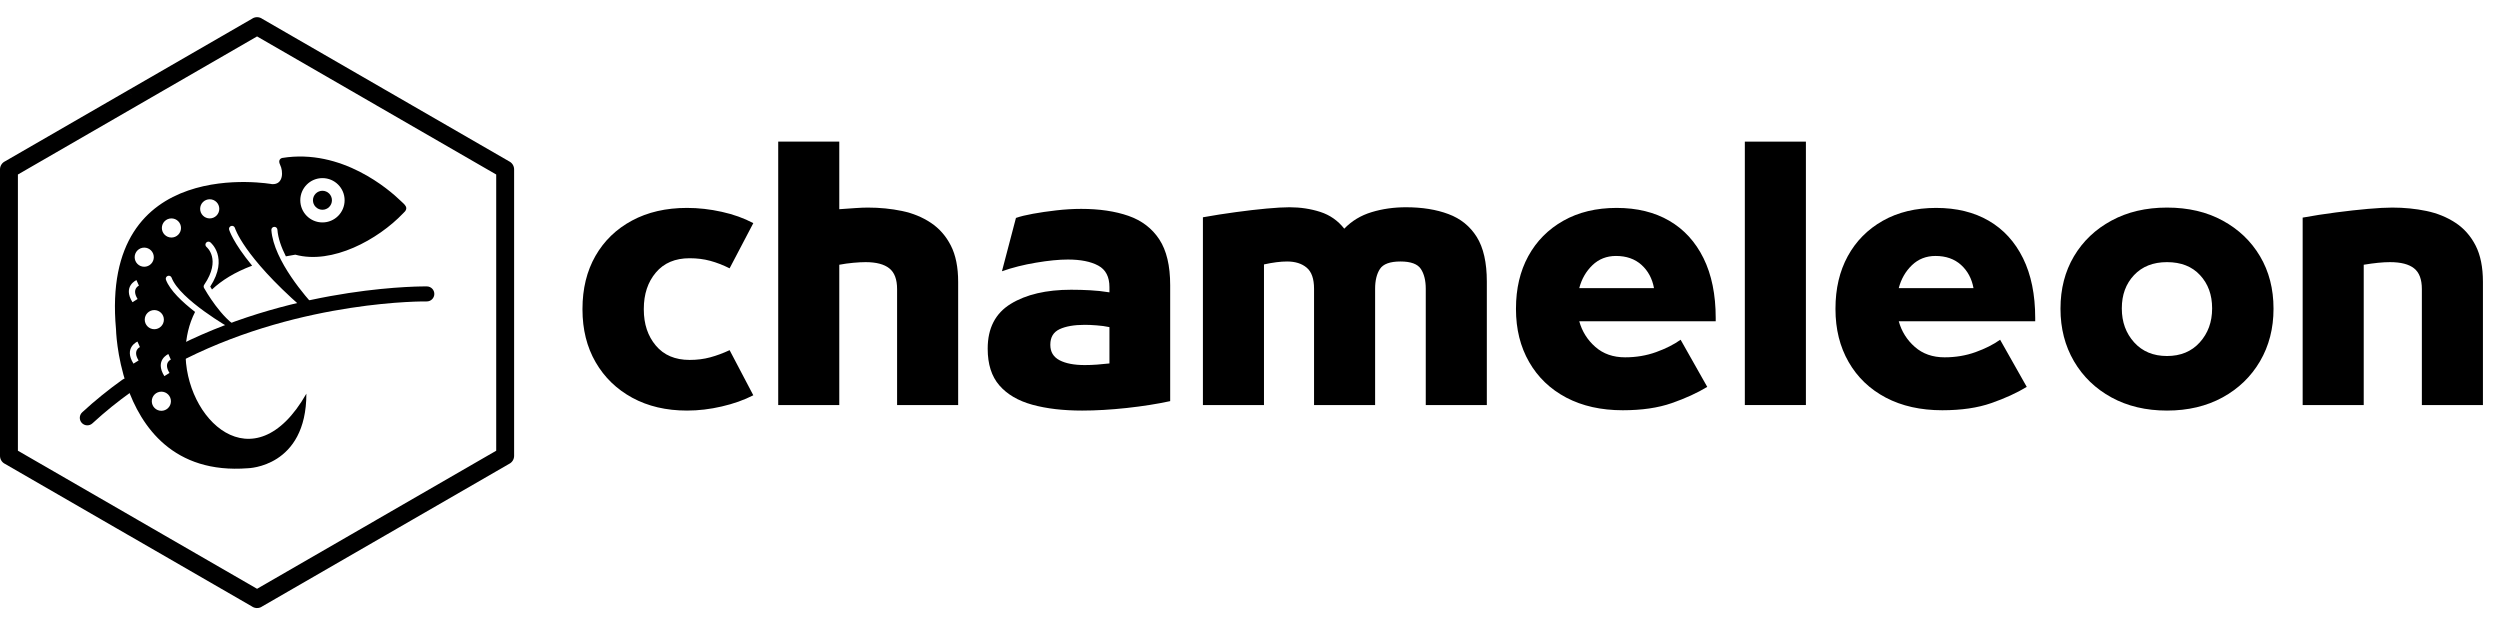 <svg xmlns="http://www.w3.org/2000/svg" xmlns:xlink="http://www.w3.org/1999/xlink" width="800" zoomAndPan="magnify" viewBox="0 0 600 150" height="200" preserveAspectRatio="xMidYMid meet" version="1.0"><defs><g/><clipPath id="e3a9abf695"><path d="M 0 4 L 123.75 4 L 123.75 146 L 0 146 Z M 0 4 " clip-rule="nonzero"/></clipPath></defs><g clip-path="url(#e3a9abf695)"><path fill="#000000" d="M 62.941 4.52 L 92.531 21.605 L 91.465 23.461 L 92.539 21.598 C 92.582 21.625 92.625 21.652 92.664 21.68 L 122.309 38.793 L 122.312 38.789 C 123.012 39.191 123.395 39.926 123.387 40.68 L 123.387 109.406 C 123.387 110.258 122.895 110.992 122.176 111.34 L 92.539 128.449 L 91.465 126.594 L 92.539 128.457 C 92.48 128.488 92.422 128.52 92.363 128.547 L 62.762 145.637 L 62.77 145.645 C 62.016 146.078 61.109 146.008 60.445 145.535 L 30.855 128.449 L 31.922 126.594 L 30.848 128.457 C 30.805 128.43 30.762 128.406 30.723 128.379 L 1.078 111.262 L 1.074 111.266 C 0.375 110.863 -0.008 110.129 0 109.379 L 0 40.648 C 0 39.801 0.492 39.066 1.211 38.715 L 30.848 21.605 L 31.922 23.461 L 30.848 21.598 C 30.906 21.566 30.965 21.535 31.023 21.508 L 60.625 4.418 L 60.621 4.41 C 61.371 3.977 62.277 4.047 62.941 4.52 Z M 90.395 25.312 L 61.695 8.742 L 33.164 25.215 C 33.109 25.25 33.055 25.289 32.996 25.32 L 32.992 25.316 L 4.297 41.883 L 4.297 108.172 L 32.863 124.664 C 32.91 124.688 32.953 124.711 32.996 124.734 L 32.992 124.738 L 32.996 124.742 L 32.992 124.742 L 61.695 141.312 L 90.223 124.844 C 90.277 124.805 90.332 124.77 90.391 124.734 L 90.395 124.738 L 119.09 108.172 L 119.09 41.883 L 90.523 25.391 C 90.477 25.367 90.434 25.348 90.391 25.32 L 90.395 25.316 L 90.391 25.316 Z M 90.395 25.312 " fill-opacity="1" fill-rule="nonzero"/></g><path fill="#000000" d="M 79.664 48.062 C 79.664 48.367 79.609 48.656 79.492 48.938 C 79.375 49.215 79.211 49.461 79 49.676 C 78.785 49.887 78.539 50.055 78.258 50.168 C 77.98 50.285 77.691 50.344 77.387 50.344 C 77.086 50.344 76.793 50.285 76.516 50.168 C 76.238 50.055 75.992 49.887 75.777 49.676 C 75.562 49.461 75.398 49.215 75.281 48.938 C 75.168 48.656 75.109 48.367 75.109 48.062 C 75.109 47.762 75.168 47.473 75.281 47.191 C 75.398 46.914 75.562 46.668 75.777 46.453 C 75.992 46.238 76.238 46.074 76.516 45.961 C 76.793 45.844 77.086 45.785 77.387 45.785 C 77.691 45.785 77.98 45.844 78.258 45.961 C 78.539 46.074 78.785 46.238 79 46.453 C 79.211 46.668 79.375 46.914 79.492 47.191 C 79.609 47.473 79.664 47.762 79.664 48.062 Z M 79.664 48.062 " fill-opacity="1" fill-rule="nonzero"/><path fill="#000000" d="M 31.496 94.051 C 32.309 93.473 32.496 92.348 31.918 91.535 C 31.34 90.723 30.215 90.531 29.402 91.109 C 27.754 92.285 26.117 93.527 24.496 94.836 C 22.867 96.152 21.277 97.523 19.734 98.949 C 19 99.625 18.953 100.766 19.629 101.5 C 20.305 102.234 21.445 102.281 22.18 101.605 C 23.699 100.207 25.234 98.883 26.773 97.637 C 28.32 96.387 29.898 95.191 31.496 94.051 Z M 31.496 94.051 " fill-opacity="1" fill-rule="nonzero"/><path fill="#000000" d="M 102.398 72.344 C 103.395 72.363 104.219 71.57 104.238 70.574 C 104.258 69.578 103.465 68.758 102.469 68.738 C 102.383 68.734 72.137 68.301 42.961 82.867 C 42.066 83.312 41.699 84.398 42.145 85.293 C 42.59 86.188 43.676 86.551 44.57 86.105 C 72.969 71.93 102.312 72.34 102.398 72.344 Z M 102.398 72.344 " fill-opacity="1" fill-rule="nonzero"/><path fill="#000000" d="M 65.312 44.195 C 65.312 44.195 23.969 36.703 27.84 79.012 C 27.84 79.012 27.969 85.391 30.449 92.582 C 33.84 102.418 41.633 113.77 59.512 112.375 C 59.512 112.375 73.531 112.133 73.531 94.484 C 60.895 116.598 44.141 100.625 44.539 84.145 C 44.617 80.977 45.324 77.793 46.816 74.859 C 43.766 72.5 40.781 69.688 39.828 67.152 C 39.688 66.777 39.879 66.359 40.254 66.219 C 40.629 66.078 41.047 66.27 41.188 66.645 C 43.164 71.918 55.406 78.859 55.441 78.883 C 55.594 78.969 55.703 79.102 55.762 79.254 C 56.281 79.059 56.805 78.867 57.32 78.68 C 53.195 76.504 49.301 69.703 48.992 69.152 C 48.84 68.914 48.832 68.598 49.004 68.352 C 53.203 62.191 49.57 59.281 49.562 59.273 C 49.254 59.016 49.211 58.559 49.469 58.254 C 49.723 57.945 50.18 57.902 50.488 58.16 C 50.5 58.168 54.988 61.777 50.457 68.785 C 50.562 68.965 50.703 69.199 50.875 69.48 C 53.207 67.285 56.348 65.324 60.512 63.762 C 55.871 58.141 55 55.152 54.996 55.141 C 54.875 54.758 55.09 54.352 55.477 54.234 C 55.859 54.113 56.262 54.332 56.383 54.715 C 56.387 54.73 58.309 61.332 72.469 73.766 C 72.586 73.871 72.66 74.004 72.695 74.148 C 73.648 73.926 74.586 73.719 75.508 73.523 C 73.805 71.695 65.668 62.605 65.129 55.219 C 65.098 54.82 65.402 54.473 65.801 54.445 C 66.203 54.414 66.547 54.715 66.578 55.117 C 66.727 57.168 67.523 59.379 68.609 61.523 C 69.344 61.379 70.098 61.246 70.875 61.121 C 79.707 63.551 90.734 57.504 96.742 51.207 C 98.324 49.852 97.113 49.125 96.129 48.172 C 93.418 45.551 82.039 35.594 67.73 37.91 C 67.73 37.91 66.523 38.152 67.246 39.602 C 67.973 41.055 68.098 44.324 65.312 44.195 Z M 33.34 68.551 C 33.336 68.555 31.508 69.34 33.023 71.762 L 31.789 72.531 C 29.387 68.68 32.742 67.23 32.75 67.227 Z M 33.582 83.301 C 33.578 83.301 31.75 84.086 33.266 86.512 L 32.031 87.277 C 29.625 83.43 32.98 81.98 32.992 81.977 Z M 40.996 86.297 C 40.992 86.297 39.164 87.082 40.68 89.508 L 39.445 90.273 C 37.043 86.426 40.398 84.977 40.406 84.973 Z M 37.035 74.418 C 38.305 74.418 39.332 75.445 39.332 76.715 C 39.332 77.98 38.305 79.012 37.035 79.012 C 35.766 79.012 34.738 77.98 34.738 76.715 C 34.738 75.445 35.766 74.418 37.035 74.418 Z M 34.617 59.426 C 35.887 59.426 36.914 60.457 36.914 61.723 C 36.914 62.992 35.887 64.02 34.617 64.02 C 33.348 64.02 32.32 62.992 32.32 61.723 C 32.32 60.457 33.348 59.426 34.617 59.426 Z M 43.441 54.715 C 43.441 55.98 42.414 57.008 41.145 57.008 C 39.875 57.008 38.848 55.98 38.848 54.715 C 38.848 53.445 39.875 52.418 41.145 52.418 C 42.414 52.418 43.441 53.445 43.441 54.715 Z M 52.629 50.121 C 52.629 51.387 51.602 52.418 50.332 52.418 C 49.062 52.418 48.035 51.387 48.035 50.121 C 48.035 48.852 49.062 47.824 50.332 47.824 C 51.602 47.824 52.629 48.852 52.629 50.121 Z M 38.727 94 C 39.996 94 41.023 95.027 41.023 96.297 C 41.023 97.566 39.996 98.594 38.727 98.594 C 37.457 98.594 36.43 97.566 36.43 96.297 C 36.43 95.027 37.457 94 38.727 94 Z M 77.387 53.383 C 74.449 53.383 72.07 51 72.07 48.062 C 72.07 45.125 74.449 42.746 77.387 42.746 C 80.324 42.746 82.707 45.125 82.707 48.062 C 82.707 51 80.324 53.383 77.387 53.383 Z M 77.387 53.383 " fill-opacity="1" fill-rule="evenodd"/><g fill="#000000" fill-opacity="1"><g transform="translate(136.747, 97.21)"><g><path d="M 28.141 1.328 C 23.148 1.328 18.77 0.301 15 -1.75 C 11.238 -3.801 8.305 -6.645 6.203 -10.281 C 4.098 -13.926 3.047 -18.141 3.047 -22.922 L 3.047 -23.078 C 3.047 -27.91 4.082 -32.145 6.156 -35.781 C 8.238 -39.414 11.16 -42.242 14.922 -44.266 C 18.691 -46.297 23.098 -47.312 28.141 -47.312 C 30.891 -47.312 33.664 -47 36.469 -46.375 C 39.281 -45.758 41.805 -44.852 44.047 -43.656 L 38.359 -32.812 C 36.797 -33.594 35.25 -34.191 33.719 -34.609 C 32.188 -35.023 30.535 -35.234 28.766 -35.234 C 25.285 -35.234 22.582 -34.086 20.656 -31.797 C 18.727 -29.516 17.766 -26.609 17.766 -23.078 L 17.766 -22.922 C 17.766 -19.441 18.727 -16.555 20.656 -14.266 C 22.582 -11.973 25.285 -10.828 28.766 -10.828 C 30.535 -10.828 32.188 -11.035 33.719 -11.453 C 35.25 -11.867 36.797 -12.441 38.359 -13.172 L 44.047 -2.344 C 41.805 -1.195 39.281 -0.301 36.469 0.344 C 33.664 1 30.891 1.328 28.141 1.328 Z M 28.141 1.328 "/></g></g></g><g fill="#000000" fill-opacity="1"><g transform="translate(182.802, 97.21)"><g><path d="M 25.484 -47.391 C 28.348 -47.391 31.078 -47.117 33.672 -46.578 C 36.273 -46.035 38.586 -45.086 40.609 -43.734 C 42.641 -42.379 44.238 -40.555 45.406 -38.266 C 46.57 -35.984 47.156 -33.078 47.156 -29.547 L 47.156 0 L 32.5 0 L 32.5 -27.828 C 32.5 -30.172 31.875 -31.832 30.625 -32.812 C 29.383 -33.801 27.488 -34.297 24.938 -34.297 C 24.113 -34.297 23.129 -34.242 21.984 -34.141 C 20.836 -34.035 19.719 -33.879 18.625 -33.672 L 18.625 0 L 3.969 0 L 3.969 -63.219 L 18.625 -63.219 L 18.625 -47 C 19.977 -47.102 21.238 -47.191 22.406 -47.266 C 23.582 -47.348 24.609 -47.391 25.484 -47.391 Z M 25.484 -47.391 "/></g></g></g><g fill="#000000" fill-opacity="1"><g transform="translate(234, 97.21)"><g><path d="M 25.484 -47.078 C 29.848 -47.078 33.629 -46.52 36.828 -45.406 C 40.023 -44.289 42.492 -42.406 44.234 -39.75 C 45.973 -37.102 46.844 -33.441 46.844 -28.766 L 46.844 -0.938 C 43.727 -0.258 40.258 0.285 36.438 0.703 C 32.625 1.117 29.051 1.328 25.719 1.328 C 21.145 1.328 17.156 0.859 13.75 -0.078 C 10.352 -1.016 7.719 -2.562 5.844 -4.719 C 3.977 -6.875 3.047 -9.797 3.047 -13.484 L 3.047 -13.562 C 3.047 -18.445 4.891 -22.02 8.578 -24.281 C 12.266 -26.539 17.098 -27.672 23.078 -27.672 C 24.629 -27.672 26.145 -27.629 27.625 -27.547 C 29.113 -27.473 30.66 -27.305 32.266 -27.047 L 32.266 -28.297 C 32.266 -30.785 31.367 -32.508 29.578 -33.469 C 27.785 -34.438 25.359 -34.922 22.297 -34.922 C 20.16 -34.922 17.613 -34.672 14.656 -34.172 C 11.695 -33.68 8.969 -32.992 6.469 -32.109 L 9.828 -44.906 C 10.859 -45.27 12.219 -45.602 13.906 -45.906 C 15.602 -46.219 17.461 -46.488 19.484 -46.719 C 21.516 -46.957 23.516 -47.078 25.484 -47.078 Z M 18.078 -14.5 L 18.078 -14.422 C 18.078 -12.754 18.816 -11.531 20.297 -10.75 C 21.785 -9.977 23.801 -9.594 26.344 -9.594 C 27.281 -9.594 28.254 -9.629 29.266 -9.703 C 30.285 -9.785 31.285 -9.879 32.266 -9.984 L 32.266 -18.703 C 31.285 -18.91 30.258 -19.051 29.188 -19.125 C 28.125 -19.207 27.176 -19.25 26.344 -19.25 C 23.801 -19.25 21.785 -18.898 20.297 -18.203 C 18.816 -17.504 18.078 -16.27 18.078 -14.5 Z M 18.078 -14.5 "/></g></g></g><g fill="#000000" fill-opacity="1"><g transform="translate(284.73, 97.21)"><g><path d="M 18.625 0 L 3.969 0 L 3.969 -45.062 C 6.57 -45.531 9.195 -45.941 11.844 -46.297 C 14.5 -46.66 16.969 -46.945 19.25 -47.156 C 21.539 -47.363 23.363 -47.469 24.719 -47.469 C 27.363 -47.469 29.844 -47.094 32.156 -46.344 C 34.469 -45.594 36.379 -44.254 37.891 -42.328 C 39.703 -44.203 41.895 -45.523 44.469 -46.297 C 47.039 -47.078 49.785 -47.469 52.703 -47.469 C 56.598 -47.469 60 -46.922 62.906 -45.828 C 65.82 -44.742 68.082 -42.914 69.688 -40.344 C 71.301 -37.77 72.109 -34.195 72.109 -29.625 L 72.109 0 L 57.453 0 L 57.453 -27.906 C 57.453 -29.883 57.062 -31.469 56.281 -32.656 C 55.5 -33.852 53.863 -34.453 51.375 -34.453 C 48.875 -34.453 47.234 -33.852 46.453 -32.656 C 45.68 -31.469 45.297 -29.883 45.297 -27.906 L 45.297 0 L 30.641 0 L 30.641 -27.906 C 30.641 -30.301 30.051 -31.988 28.875 -32.969 C 27.707 -33.957 26.141 -34.453 24.172 -34.453 C 22.609 -34.453 20.758 -34.219 18.625 -33.75 Z M 18.625 0 "/></g></g></g><g fill="#000000" fill-opacity="1"><g transform="translate(360.787, 97.21)"><g><path d="M 50.984 -20.891 L 50.984 -20.109 L 18.234 -20.109 C 18.91 -17.672 20.195 -15.617 22.094 -13.953 C 23.988 -12.285 26.367 -11.453 29.234 -11.453 C 31.879 -11.453 34.359 -11.867 36.672 -12.703 C 38.984 -13.535 40.945 -14.523 42.562 -15.672 L 48.953 -4.359 C 46.566 -2.91 43.734 -1.613 40.453 -0.469 C 37.18 0.676 33.258 1.25 28.688 1.25 C 23.488 1.25 18.969 0.238 15.125 -1.781 C 11.281 -3.812 8.305 -6.66 6.203 -10.328 C 4.098 -13.992 3.047 -18.219 3.047 -23 L 3.047 -23.156 C 3.047 -27.938 4.031 -32.129 6 -35.734 C 7.977 -39.348 10.785 -42.18 14.422 -44.234 C 18.055 -46.285 22.316 -47.312 27.203 -47.312 C 32.086 -47.312 36.297 -46.285 39.828 -44.234 C 43.367 -42.18 46.113 -39.18 48.062 -35.234 C 50.008 -31.285 50.984 -26.504 50.984 -20.891 Z M 27.047 -35.781 C 24.816 -35.781 22.93 -35.039 21.391 -33.562 C 19.859 -32.082 18.805 -30.25 18.234 -28.062 L 36.172 -28.062 C 35.754 -30.352 34.754 -32.211 33.172 -33.641 C 31.586 -35.066 29.547 -35.781 27.047 -35.781 Z M 27.047 -35.781 "/></g></g></g><g fill="#000000" fill-opacity="1"><g transform="translate(414.791, 97.21)"><g><path d="M 18.625 0 L 3.969 0 L 3.969 -63.219 L 18.625 -63.219 Z M 18.625 0 "/></g></g></g><g fill="#000000" fill-opacity="1"><g transform="translate(437.467, 97.21)"><g><path d="M 50.984 -20.891 L 50.984 -20.109 L 18.234 -20.109 C 18.91 -17.672 20.195 -15.617 22.094 -13.953 C 23.988 -12.285 26.367 -11.453 29.234 -11.453 C 31.879 -11.453 34.359 -11.867 36.672 -12.703 C 38.984 -13.535 40.945 -14.523 42.562 -15.672 L 48.953 -4.359 C 46.566 -2.91 43.734 -1.613 40.453 -0.469 C 37.18 0.676 33.258 1.25 28.688 1.25 C 23.488 1.25 18.969 0.238 15.125 -1.781 C 11.281 -3.812 8.305 -6.66 6.203 -10.328 C 4.098 -13.992 3.047 -18.219 3.047 -23 L 3.047 -23.156 C 3.047 -27.938 4.031 -32.129 6 -35.734 C 7.977 -39.348 10.785 -42.18 14.422 -44.234 C 18.055 -46.285 22.316 -47.312 27.203 -47.312 C 32.086 -47.312 36.297 -46.285 39.828 -44.234 C 43.367 -42.18 46.113 -39.18 48.062 -35.234 C 50.008 -31.285 50.984 -26.504 50.984 -20.891 Z M 27.047 -35.781 C 24.816 -35.781 22.93 -35.039 21.391 -33.562 C 19.859 -32.082 18.805 -30.25 18.234 -28.062 L 36.172 -28.062 C 35.754 -30.352 34.754 -32.211 33.172 -33.641 C 31.586 -35.066 29.547 -35.781 27.047 -35.781 Z M 27.047 -35.781 "/></g></g></g><g fill="#000000" fill-opacity="1"><g transform="translate(491.471, 97.21)"><g><path d="M 28.609 1.328 C 23.566 1.328 19.125 0.273 15.281 -1.828 C 11.438 -3.93 8.438 -6.828 6.281 -10.516 C 4.125 -14.211 3.047 -18.398 3.047 -23.078 L 3.047 -23.156 C 3.047 -27.883 4.125 -32.066 6.281 -35.703 C 8.438 -39.336 11.438 -42.191 15.281 -44.266 C 19.125 -46.348 23.566 -47.391 28.609 -47.391 C 33.703 -47.391 38.156 -46.348 41.969 -44.266 C 45.789 -42.191 48.781 -39.336 50.938 -35.703 C 53.094 -32.066 54.172 -27.883 54.172 -23.156 L 54.172 -23.078 C 54.172 -18.398 53.094 -14.211 50.938 -10.516 C 48.781 -6.828 45.781 -3.93 41.938 -1.828 C 38.094 0.273 33.648 1.328 28.609 1.328 Z M 28.609 -11.766 C 31.879 -11.766 34.5 -12.852 36.469 -15.031 C 38.445 -17.219 39.438 -19.926 39.438 -23.156 L 39.438 -23.234 C 39.438 -26.453 38.473 -29.098 36.547 -31.172 C 34.629 -33.254 31.984 -34.297 28.609 -34.297 C 25.285 -34.297 22.645 -33.254 20.688 -31.172 C 18.738 -29.098 17.766 -26.453 17.766 -23.234 L 17.766 -23.156 C 17.766 -19.926 18.754 -17.219 20.734 -15.031 C 22.711 -12.852 25.336 -11.766 28.609 -11.766 Z M 28.609 -11.766 "/></g></g></g><g fill="#000000" fill-opacity="1"><g transform="translate(548.669, 97.21)"><g><path d="M 18.625 0 L 3.969 0 L 3.969 -44.984 C 6.52 -45.453 9.172 -45.863 11.922 -46.219 C 14.68 -46.582 17.254 -46.867 19.641 -47.078 C 22.035 -47.285 23.984 -47.391 25.484 -47.391 C 28.348 -47.391 31.078 -47.117 33.672 -46.578 C 36.273 -46.035 38.602 -45.086 40.656 -43.734 C 42.707 -42.379 44.316 -40.555 45.484 -38.266 C 46.648 -35.984 47.234 -33.078 47.234 -29.547 L 47.234 0 L 32.578 0 L 32.578 -27.828 C 32.578 -30.172 31.953 -31.832 30.703 -32.812 C 29.461 -33.801 27.539 -34.297 24.938 -34.297 C 23.227 -34.297 21.125 -34.086 18.625 -33.672 Z M 18.625 0 "/></g></g></g></svg>